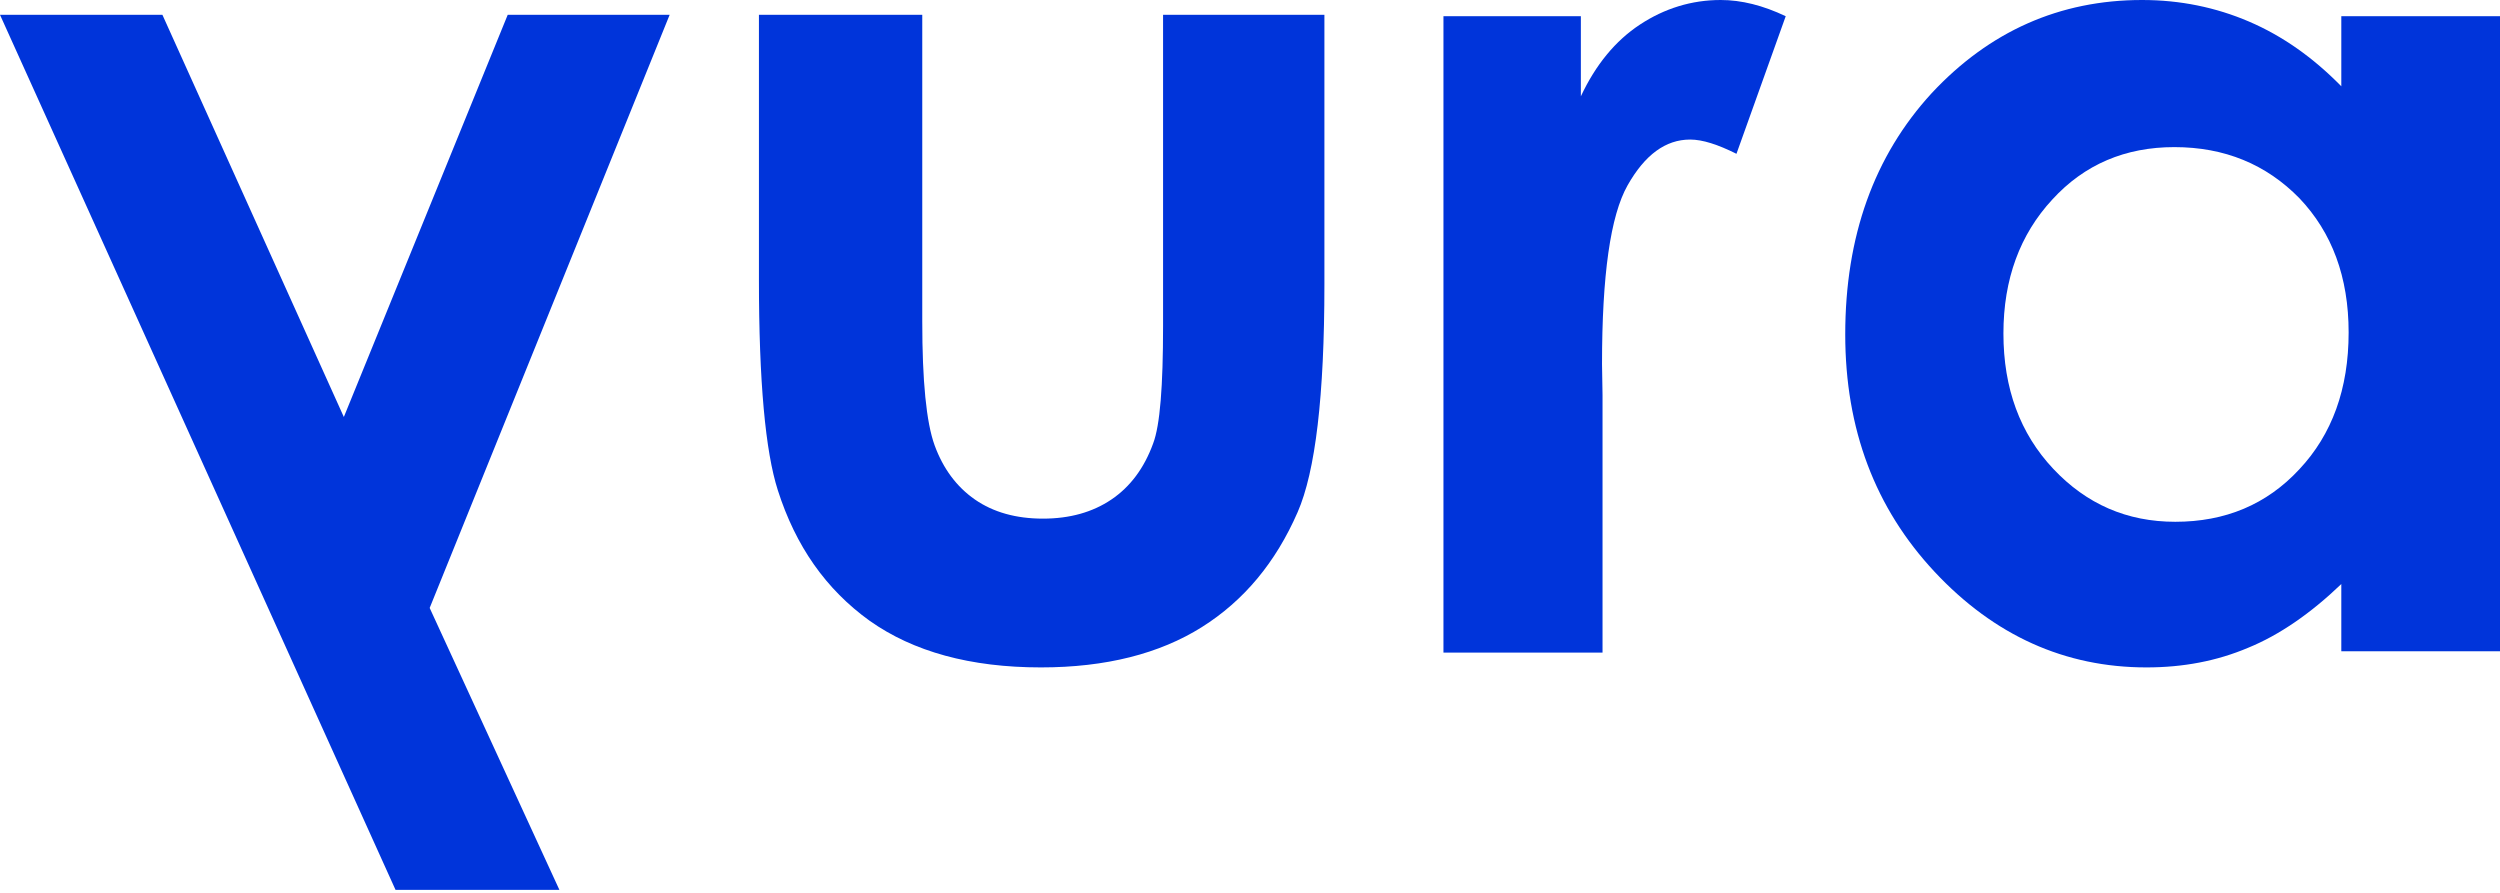 <?xml version="1.0" encoding="UTF-8"?>
<svg width="84px" height="30px" viewBox="0 0 84 30" version="1.1" xmlns="http://www.w3.org/2000/svg" xmlns:xlink="http://www.w3.org/1999/xlink">
    <!-- Generator: Sketch 53.1 (72631) - https://sketchapp.com -->
    <desc>Created with Sketch.</desc>
    <g id="Yura-agency" stroke="none" stroke-width="1" fill="none" fill-rule="evenodd">
        <g id="logo" fill="#0034DA">
            <polygon id="Path" points="17.059 0.498 11.553 14.011 5.457 0.498 0 0.498 13.29 29.9 18.796 29.9 14.437 20.427 22.5 0.498"></polygon>
            <path d="M25.5,0.498 L30.988,0.498 L30.988,10.794 C30.988,12.79 31.122,14.192 31.405,14.968 C31.689,15.743 32.139,16.354 32.756,16.783 C33.374,17.212 34.141,17.426 35.042,17.426 C35.942,17.426 36.71,17.212 37.344,16.783 C37.978,16.354 38.445,15.727 38.745,14.902 C38.978,14.291 39.079,12.971 39.079,10.959 L39.079,0.498 L44.5,0.498 L44.5,9.556 C44.5,13.285 44.2,15.842 43.599,17.212 C42.865,18.895 41.798,20.181 40.38,21.072 C38.962,21.963 37.16,22.425 34.975,22.425 C32.606,22.425 30.688,21.897 29.22,20.858 C27.752,19.802 26.734,18.35 26.134,16.469 C25.717,15.166 25.5,12.823 25.5,9.391 L25.5,0.498 L25.5,0.498 Z" id="Path"></path>
            <path d="M48.5,0.545 L53.117,0.545 L53.117,3.236 C53.613,2.179 54.275,1.37 55.102,0.826 C55.929,0.281 56.84,0 57.816,0 C58.511,0 59.239,0.182 60,0.545 L58.345,5.168 C57.717,4.854 57.204,4.689 56.79,4.689 C55.963,4.689 55.268,5.201 54.688,6.225 C54.109,7.248 53.828,9.246 53.828,12.235 L53.845,13.275 L53.845,21.927 L48.5,21.927 L48.5,0.545 L48.5,0.545 Z" id="Path"></path>
            <path d="M73.057,4.943 C71.417,4.943 70.039,5.52 68.956,6.706 C67.873,7.876 67.315,9.375 67.315,11.204 C67.315,13.05 67.873,14.566 68.989,15.752 C70.104,16.938 71.466,17.532 73.09,17.532 C74.764,17.532 76.158,16.955 77.257,15.769 C78.356,14.599 78.914,13.066 78.914,11.171 C78.914,9.31 78.356,7.81 77.257,6.657 C76.142,5.52 74.747,4.943 73.057,4.943 L73.057,4.943 Z M78.668,0.544 L84,0.544 L84,21.882 L78.668,21.882 L78.668,19.624 C77.635,20.613 76.585,21.338 75.535,21.766 C74.485,22.211 73.353,22.425 72.122,22.425 C69.383,22.425 67.004,21.354 65.002,19.212 C63.001,17.07 62,14.417 62,11.237 C62,7.942 62.968,5.24 64.904,3.131 C66.84,1.055 69.202,0 71.975,0 C73.254,0 74.452,0.247 75.567,0.725 C76.683,1.203 77.717,1.928 78.668,2.9 L78.668,0.544 L78.668,0.544 Z" id="Shape" fill-rule="nonzero"></path>
        </g>
    </g>
</svg>